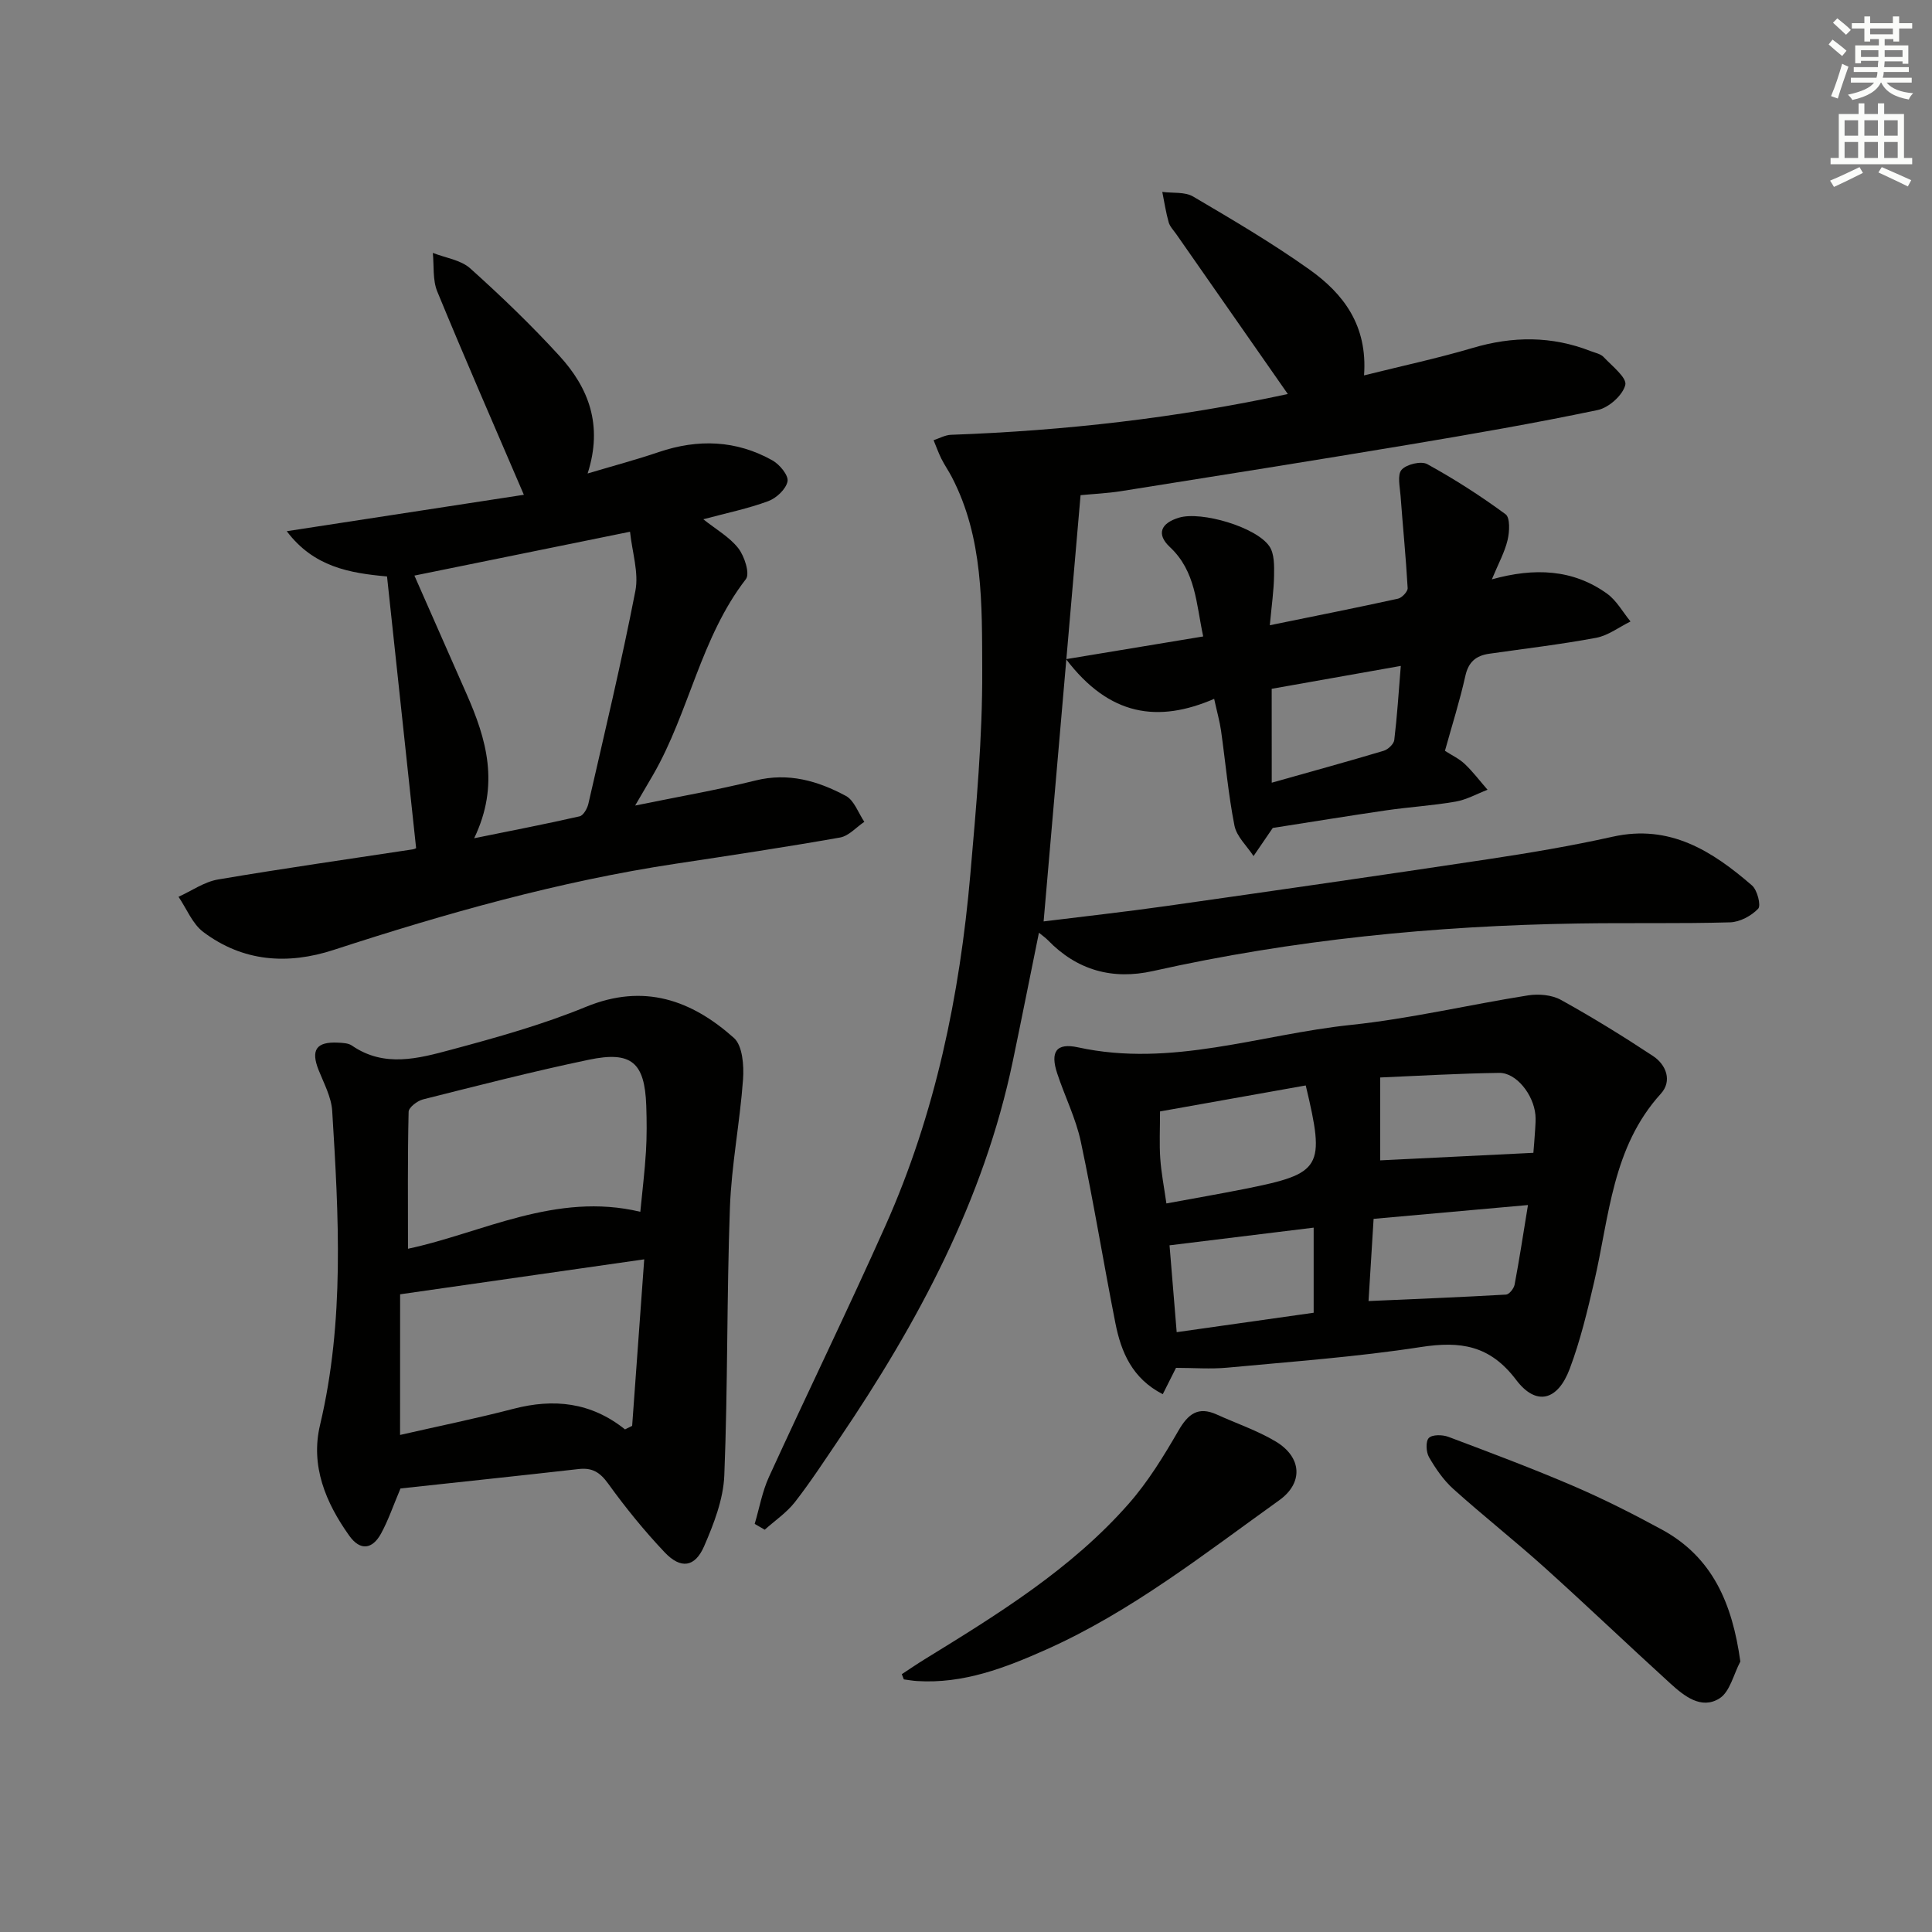 <svg enable-background="new 0 0 400 400" viewBox="0 0 400 400" xmlns="http://www.w3.org/2000/svg"><rect x="0" y="0" width="400" height="400" fill="#808080" stroke="none"/><g fill="#010100"><path d="m266.63 81.58c-7.86-11.26-15.46-22.15-23.06-33.05-.57-.82-1.35-1.6-1.61-2.51-.58-2.06-.9-4.19-1.32-6.29 2.16.29 4.68-.05 6.4.97 8.16 4.8 16.35 9.62 24.06 15.1 6.99 4.97 12.07 11.51 11.31 21.92 7.9-1.97 15.29-3.55 22.52-5.69 8.28-2.45 16.34-2.49 24.39.66.92.36 2.06.56 2.69 1.23 1.74 1.85 4.86 4.29 4.49 5.78-.52 2.12-3.42 4.71-5.7 5.19-12.98 2.72-26.07 4.99-39.16 7.18-19.81 3.31-39.65 6.46-59.48 9.61-2.92.46-5.89.59-8.44.84-2.55 29.48-5.08 58.63-7.65 88.25 8.37-1.04 16.89-1.98 25.37-3.18 22.18-3.15 44.36-6.34 66.52-9.68 8.69-1.31 17.37-2.77 25.94-4.68 11.83-2.64 20.6 2.97 28.83 10.09 1.1.95 1.91 4.15 1.28 4.82-1.41 1.48-3.79 2.76-5.81 2.82-10.49.3-20.99.07-31.48.24-29.64.46-59.01 3.36-87.99 9.84-8.4 1.88-15.74-.14-21.8-6.41-.45-.46-.99-.83-1.83-1.52-1.85 9.09-3.58 17.83-5.4 26.55-6.01 28.83-19.66 54.17-35.97 78.27-2.98 4.4-5.89 8.87-9.15 13.06-1.71 2.19-4.14 3.83-6.25 5.72-.69-.4-1.38-.8-2.08-1.2.97-3.26 1.56-6.69 2.96-9.74 7.95-17.38 16.33-34.57 24.12-52.02 10.32-23.13 15.38-47.64 17.57-72.74 1.22-14.06 2.52-28.18 2.46-42.27-.06-13.52.26-27.37-6.3-39.98-.68-1.3-1.53-2.52-2.18-3.83-.61-1.22-1.06-2.53-1.59-3.79 1.2-.39 2.4-1.08 3.61-1.12 23.46-.84 46.67-3.47 69.73-8.44z"/><path d="m80.13 119.35c-7.76-.7-15.18-1.97-20.76-9.37 17.02-2.61 33.24-5.11 49.09-7.54-6.29-14.66-12.26-28.31-17.93-42.09-.98-2.39-.65-5.31-.92-7.99 2.62 1.03 5.79 1.45 7.75 3.21 6.42 5.76 12.67 11.77 18.49 18.14 5.99 6.56 9.04 14.28 5.81 24.32 5.44-1.62 10.13-2.87 14.72-4.43 8.14-2.76 16.05-2.49 23.56 1.73 1.48.83 3.35 3.1 3.11 4.33-.31 1.61-2.31 3.48-4 4.1-4.19 1.55-8.61 2.45-13.44 3.75 2.61 2.08 5.42 3.66 7.25 6 1.28 1.64 2.44 5.27 1.57 6.39-9.37 12.11-11.72 27.48-19.16 40.43-1.06 1.84-2.14 3.67-3.77 6.45 8.94-1.83 17.01-3.22 24.93-5.19 6.82-1.69 12.91.09 18.69 3.19 1.74.93 2.58 3.53 3.83 5.37-1.67 1.12-3.22 2.93-5.03 3.25-11.28 1.99-22.61 3.7-33.93 5.41-24.21 3.65-47.66 10.28-70.88 17.85-9.61 3.14-18.83 2.45-27.02-3.7-2.26-1.7-3.45-4.82-5.13-7.29 2.72-1.23 5.32-3.09 8.17-3.58 13.41-2.28 26.88-4.19 40.33-6.24.46-.07.89-.36.69-.28-2.03-18.87-4.02-37.48-6.02-56.22zm18.04 54.2c8.02-1.63 14.96-2.97 21.84-4.54.77-.18 1.57-1.6 1.8-2.57 3.36-14.68 6.87-29.34 9.74-44.11.73-3.78-.66-7.98-1.11-12.24-15.5 3.15-29.9 6.08-44.64 9.08 3.62 8.21 7.21 16.36 10.8 24.51 4.1 9.31 6.92 18.74 1.57 29.87z"/><path d="m243.48 283.2c-.93 1.85-1.66 3.31-2.74 5.45-6.31-3.23-8.62-8.68-9.81-14.71-2.47-12.51-4.51-25.11-7.16-37.58-1.03-4.83-3.32-9.37-4.88-14.1-1.48-4.46-.25-6.41 4.3-5.42 19.34 4.23 37.71-2.67 56.48-4.64 12.31-1.29 24.45-4.18 36.71-6.12 2.18-.34 4.9-.11 6.78.93 6.51 3.6 12.86 7.52 19.07 11.62 2.79 1.84 3.99 5.21 1.64 7.8-10.08 11.09-10.67 25.38-13.79 38.85-1.42 6.12-2.89 12.29-5.1 18.15-2.47 6.56-6.92 7.75-11.07 2.27-5.43-7.19-11.52-8.08-19.74-6.81-13.26 2.05-26.7 3.01-40.07 4.27-3.48.32-6.99.04-10.62.04zm26.86-58.47c-10.25 1.83-20.26 3.62-30.17 5.38 0 3.77-.16 6.77.05 9.74.2 2.94.78 5.86 1.27 9.31 5.64-1.04 11-1.97 16.33-3.03 15.87-3.17 16.59-4.35 12.52-21.4zm14.05 27.62c-.39 6.23-.73 11.75-1.05 17.02 9.74-.43 19.11-.8 28.48-1.34.64-.04 1.61-1.25 1.76-2.05.97-5.13 1.76-10.3 2.77-16.49-11.24 1.01-21.55 1.93-31.96 2.86zm-40.77 23.46c9.73-1.38 19.17-2.72 28.36-4.02 0-6.2 0-11.75 0-17.62-10.28 1.26-19.92 2.45-29.84 3.66.48 5.79.96 11.66 1.48 17.98zm73.85-37.13c.08-.99.25-2.93.37-4.88.06-.99.14-2 .05-2.99-.4-4.21-3.96-8.72-7.48-8.68-8.4.11-16.79.62-24.65.95v17.16c10.53-.51 20.85-1.02 31.71-1.56z"/><path d="m82.92 308.17c-1.52 3.59-2.53 6.6-4.03 9.34-1.79 3.26-4.3 3.64-6.58.44-4.89-6.86-8.06-14.46-6.05-22.92 5.11-21.55 3.86-43.28 2.52-65.02-.18-2.87-1.71-5.69-2.81-8.45-1.66-4.17-.5-5.92 4.02-5.69.98.05 2.14.09 2.88.61 6.69 4.61 13.76 2.67 20.54.85 9.43-2.53 18.91-5.18 27.92-8.88 11.99-4.92 21.82-1.4 30.62 6.44 1.79 1.6 2.09 5.7 1.89 8.56-.64 8.89-2.4 17.73-2.72 26.62-.67 18.45-.42 36.94-1.16 55.39-.2 4.95-2.16 10.01-4.17 14.65-1.91 4.41-4.85 4.8-8.19 1.27-4.21-4.45-8.11-9.25-11.69-14.22-1.69-2.34-3.29-3.33-6.1-3.01-12.35 1.4-24.72 2.7-36.89 4.02zm49.65-57.28c.41-4.25.92-8.37 1.17-12.49.19-3.16.17-6.33.06-9.5-.32-8.92-3.04-11.35-11.9-9.49-11.51 2.4-22.92 5.34-34.33 8.21-1.17.3-2.95 1.66-2.97 2.56-.22 9.44-.13 18.88-.13 28.36 15.25-3.23 30.62-11.84 48.1-7.65zm-49.74 46.2c8.05-1.84 15.83-3.42 23.51-5.42 8.29-2.15 16-1.38 23.06 4.27.49-.24.98-.49 1.48-.73.82-11.23 1.63-22.47 2.5-34.48-17.54 2.51-33.74 4.83-50.54 7.24-.01 9.54-.01 18.94-.01 29.12z"/><path d="m263.51 171.42c-1.36 1.98-2.67 3.9-3.98 5.82-1.36-2.09-3.5-4.03-3.95-6.31-1.28-6.49-1.85-13.12-2.78-19.68-.28-1.94-.83-3.85-1.42-6.56-11.62 5.02-21.69 3.58-30.66-8.22 10.01-1.66 18.95-3.14 28.39-4.7-1.47-6.81-1.51-13.47-6.9-18.51-2.84-2.66-1.91-4.95 1.91-6.09 4.61-1.38 16.02 1.95 18.71 5.96 1.04 1.55.98 4.03.95 6.07-.05 3.09-.5 6.17-.88 10.25 9.45-1.93 18.01-3.63 26.54-5.5.82-.18 2.04-1.48 2-2.2-.36-6.38-1-12.75-1.47-19.12-.14-1.84-.71-4.33.22-5.37 1.01-1.14 4.03-1.86 5.3-1.17 5.62 3.09 11.06 6.58 16.22 10.38.97.71.83 3.63.42 5.34-.6 2.52-1.9 4.87-3.26 8.14 8.84-2.46 16.8-2.1 23.84 2.95 1.98 1.42 3.27 3.82 4.87 5.77-2.36 1.16-4.62 2.91-7.11 3.38-7.33 1.37-14.76 2.24-22.15 3.3-2.71.39-4.28 1.67-4.93 4.57-1.15 5.16-2.75 10.21-4.23 15.53 1.42.92 2.96 1.63 4.12 2.74 1.71 1.63 3.14 3.53 4.7 5.32-2.21.85-4.35 2.07-6.64 2.46-4.73.82-9.56 1.11-14.32 1.8-7.99 1.17-15.96 2.47-23.51 3.65zm-.21-9.37c8.31-2.35 15.77-4.39 23.18-6.61.9-.27 2.09-1.39 2.19-2.23.59-4.88.9-9.8 1.35-15.34-9.33 1.65-18.05 3.2-26.73 4.74.01 6.33.01 12.11.01 19.44z"/><path d="m360.32 344c-1.4 2.63-2.15 6.29-4.34 7.65-3.77 2.35-7.31-.52-10.17-3.12-8.73-7.94-17.26-16.11-26.03-24-6.18-5.56-12.72-10.71-18.9-16.27-2.02-1.82-3.65-4.2-5.02-6.57-.61-1.06-.72-3.3-.03-3.98.73-.73 2.83-.68 4.04-.23 8.68 3.27 17.38 6.53 25.9 10.19 6.23 2.68 12.32 5.76 18.28 9 10.57 5.75 14.61 15.38 16.27 27.33z"/><path d="m186.71 346.62c1.55-1.01 3.08-2.07 4.66-3.04 15.18-9.34 30.4-18.69 42.31-32.24 4.01-4.56 7.26-9.87 10.31-15.15 2.01-3.47 4.08-5.08 7.95-3.32 4.07 1.85 8.38 3.3 12.19 5.58 5.42 3.25 5.75 8.57.71 12.17-15.53 11.12-30.59 23.02-48.2 30.89-8.52 3.8-17.19 7.15-26.8 6.53-.91-.06-1.81-.22-2.71-.34-.15-.35-.29-.71-.42-1.08z"/></g><path d="m378.6 9.2.8-1c.9.7 1.9 1.4 2.9 2.3l-.9 1.1c-1.1-.9-2-1.7-2.8-2.4zm.5 10.7c.9-2.1 1.6-4.3 2.3-6.7.4.2.8.4 1.3.6-.7 2.1-1.5 4.2-2.2 6.6zm.4-15.2.9-.9c1 .8 2 1.6 2.8 2.4l-1 1c-1-.9-1.9-1.8-2.7-2.5zm12.5-1.3h1.2v1.4h2.7v1.1h-2.7v2.7h-1.2v-.5h-1.8v1.3h4.9v3.8h-1.2v-.5h-3.7c0 .4-.1.9-.1 1.2h5.1v1h-5.2c0 .5-.1.9-.2 1.2h6v1h-5.2c1.1 1.3 2.9 2 5.5 2.2-.4.4-.7.8-.9 1.3-2.9-.5-4.8-1.6-5.7-3.5h-.1c-.8 1.7-2.7 2.9-5.9 3.6-.2-.4-.6-.8-.9-1.1 2.8-.6 4.6-1.4 5.4-2.5h-4.8v-1h5.3c.1-.3.2-.7.2-1.2h-4.9v-1h5c0-.4 0-.8.1-1.3h-3.6v.5h-1.2v-3.7h4.9v-1.3h-1.8v.5h-1.2v-2.7h-2.6v-1.1h2.6v-1.4h1.2v1.4h4.7v-1.4zm-6.7 8.4h3.6c0-.4 0-.9 0-1.4h-3.6zm1.9-4.7h4.7v-1.2h-4.7zm6.7 3.3h-3.7v1.4h3.7z" fill="#fbfcfa"/><path d="m384.7 21.4h1.3v2.2h2.8v-2.2h1.3v2.2h4.1v9.1h1.7v1.3h-16.9v-1.3h1.7v-9.1h4.1v-2.2zm.3 13.2.7 1.2c-1.8.9-3.8 1.9-6 2.9-.2-.4-.5-.8-.8-1.3 2.4-1 4.4-2 6.1-2.8zm-3.1-6.5h2.8v-3.2h-2.8zm0 4.6h2.8v-3.3h-2.8zm4.1-4.6h2.8v-3.2h-2.8zm0 4.6h2.8v-3.3h-2.8v3.2zm3.6 1.9c2.1.9 4.1 1.8 6.1 2.7l-.7 1.3c-2.2-1.1-4.2-2-6.1-2.9zm3.3-9.7h-2.8v3.2h2.8zm-2.8 7.8h2.8v-3.3h-2.8z" fill="#fbfcfa"/></svg>